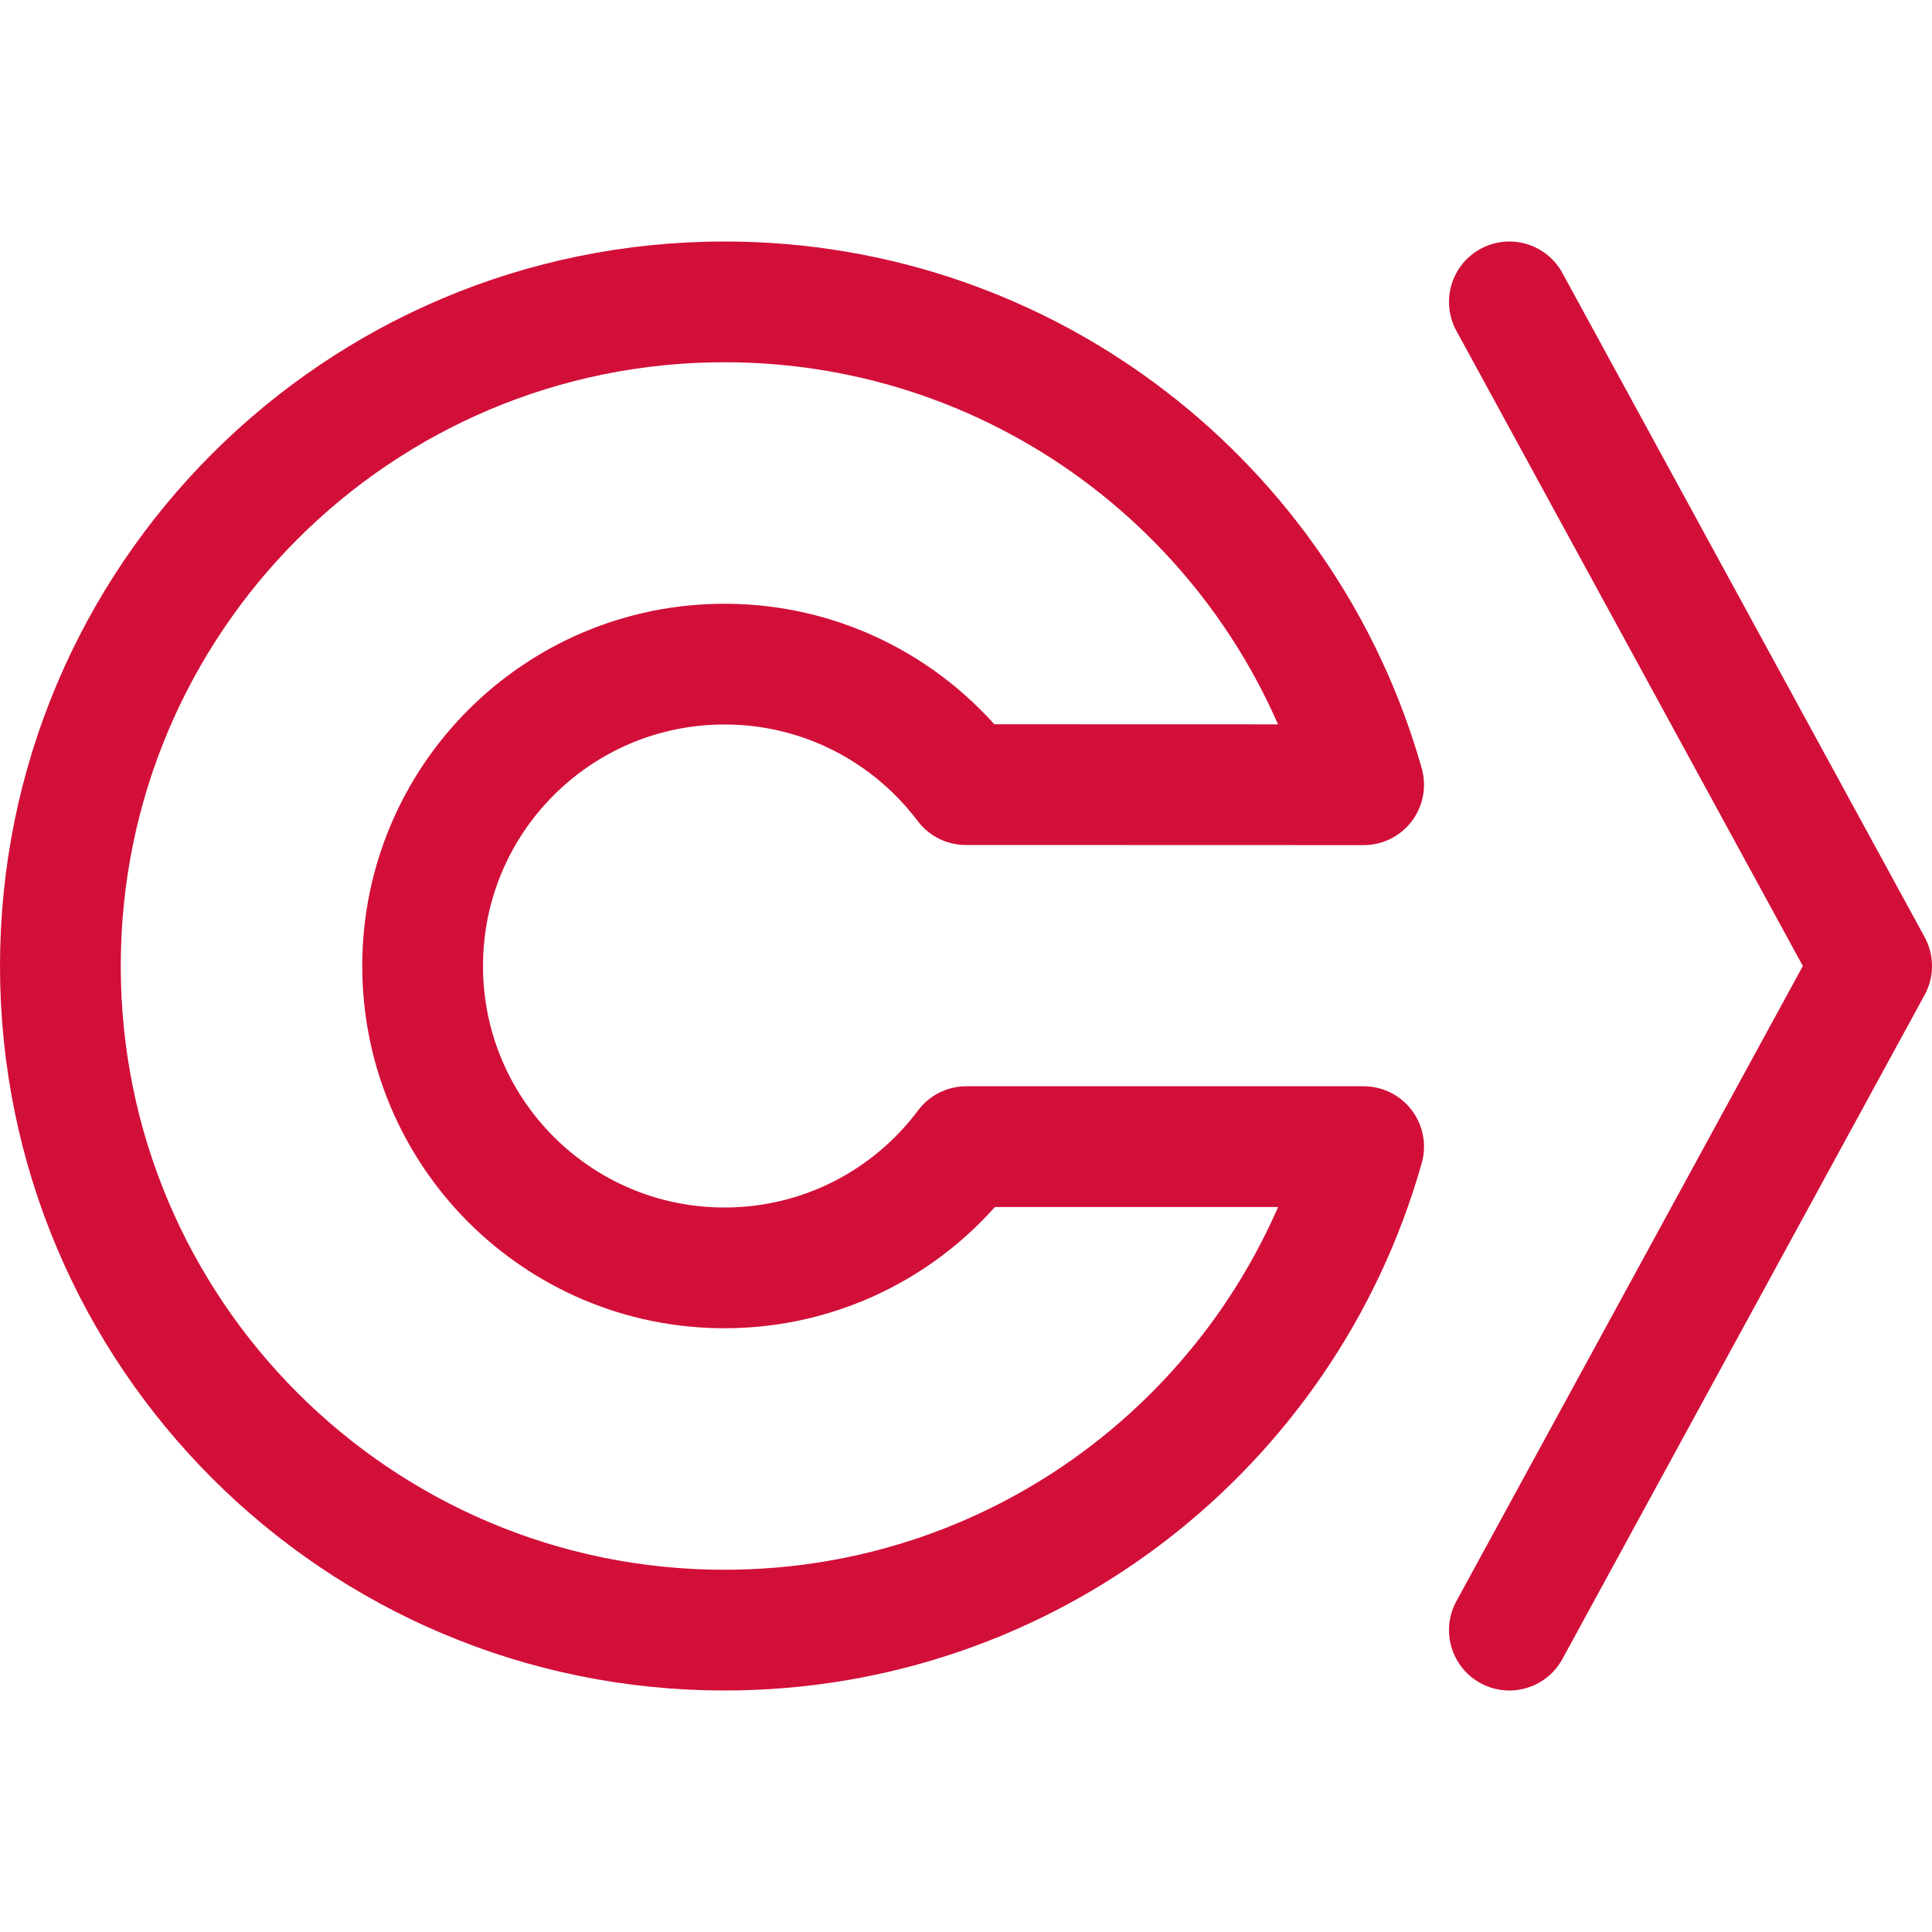 <?xml version="1.0" encoding="UTF-8"?>
<svg width="16px" height="16px" viewBox="0 0 16 16" version="1.1" xmlns="http://www.w3.org/2000/svg" xmlns:xlink="http://www.w3.org/1999/xlink">
    <title>cocoapods</title>
    <g id="cocoapods" stroke="none" stroke-width="1" fill="none" fill-rule="evenodd" stroke-linejoin="round">
        <path d="M6,13.5 C2.962,13.5 0.5,11.038 0.5,8 C0.5,4.962 2.962,2.5 6,2.5 C8.517,2.5 10.64,4.191 11.293,6.499 L7.999,6.498 C7.542,5.892 6.817,5.5 6,5.5 C4.619,5.5 3.5,6.619 3.5,8 C3.5,9.381 4.619,10.5 6,10.5 C6.819,10.5 7.547,10.106 8.003,9.496 L11.293,9.496 C10.64,11.809 8.518,13.5 6,13.5 Z" id="Path" stroke="#D20F39"></path>
        <polyline id="Line" stroke="#D20F39" stroke-linecap="round" points="12.5 2.5 15.5 8 12.5 13.5"></polyline>
    </g>
</svg>
